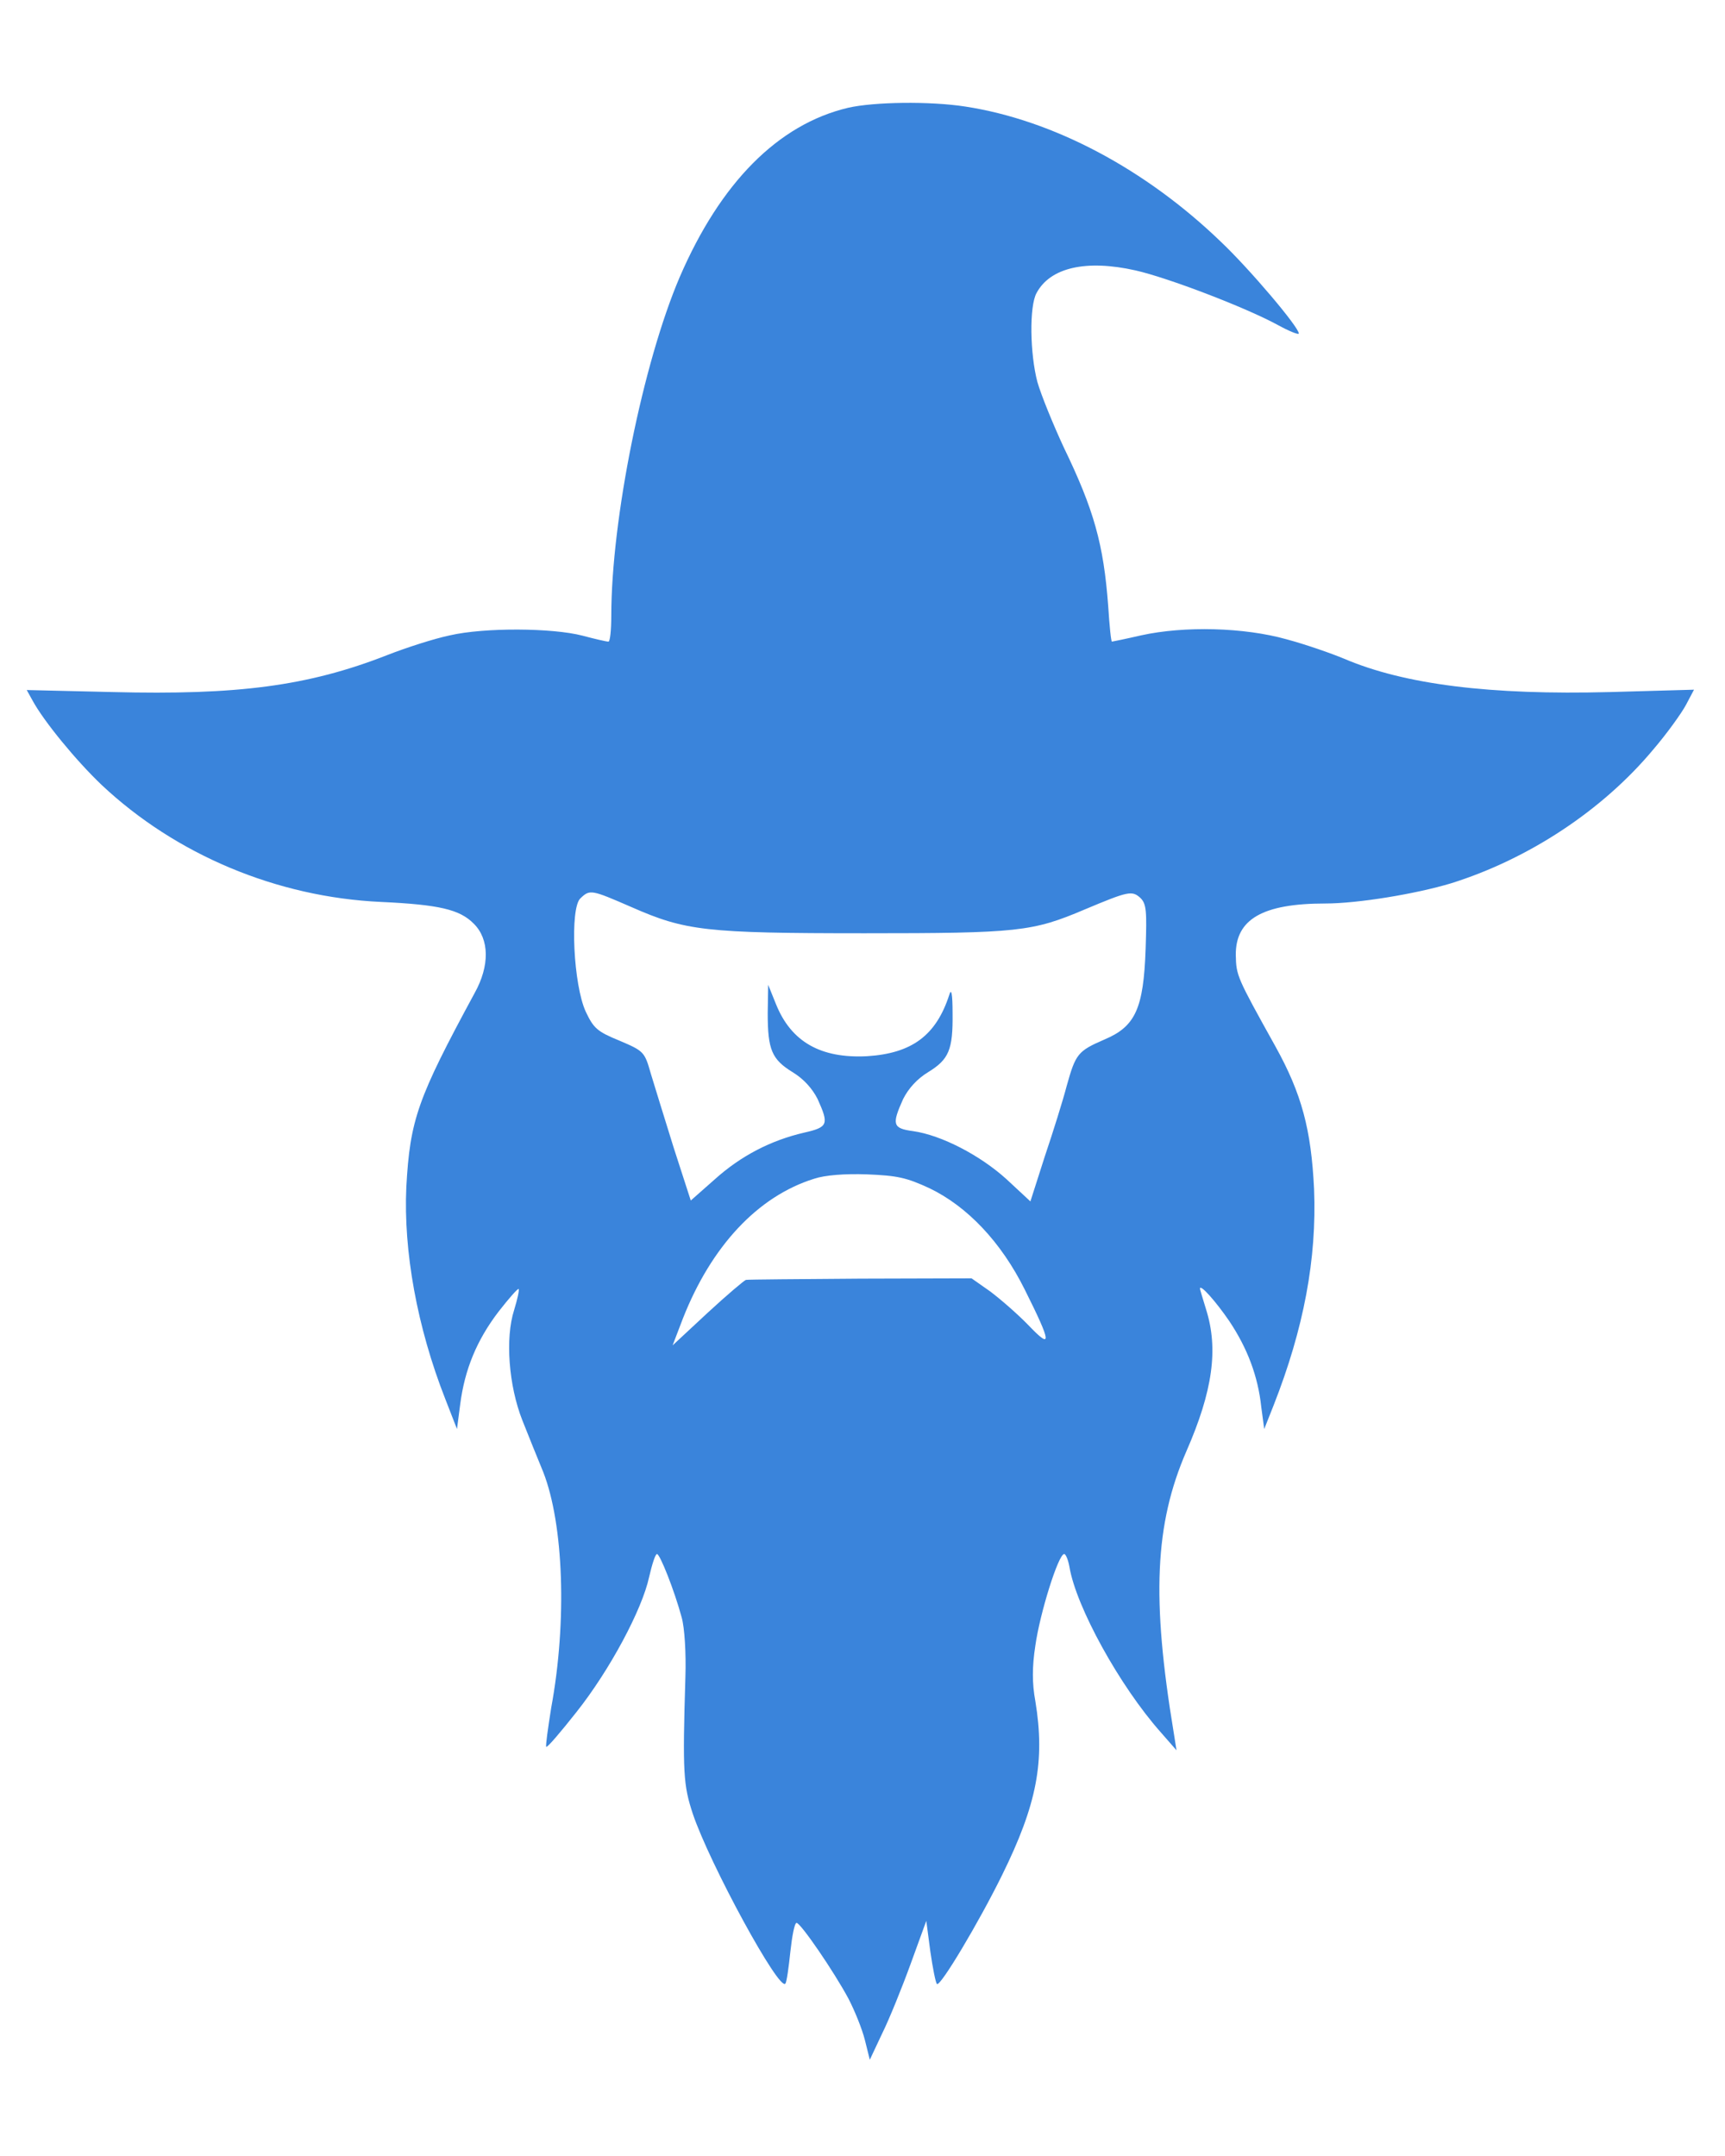 <svg xmlns="http://www.w3.org/2000/svg" xmlns:xlink="http://www.w3.org/1999/xlink" width="80" zoomAndPan="magnify" viewBox="0 0 60 75" height="100" preserveAspectRatio="xMidYMid meet" version="1.0"><defs><clipPath id="782b7346d7"><path d="M 0.742 3 L 59 3 L 59 72 L 0.742 72 Z M 0.742 3 " clip-rule="nonzero"/></clipPath></defs><g clip-path="url(#782b7346d7)"><path fill="#3a84db" d="M 29.496 3.75 C 27.062 4.328 25.059 6.355 23.641 9.641 C 22.367 12.621 21.262 18.07 21.262 21.426 C 21.262 21.922 21.219 22.32 21.164 22.32 C 21.09 22.32 20.691 22.227 20.262 22.113 C 19.215 21.84 16.852 21.824 15.648 22.102 C 15.121 22.211 14.133 22.527 13.457 22.793 C 10.711 23.867 8.262 24.184 3.906 24.074 L 0.93 24.004 L 1.129 24.363 C 1.516 25.082 2.648 26.461 3.535 27.305 C 6.113 29.73 9.621 31.207 13.242 31.375 C 15.277 31.469 15.992 31.637 16.48 32.133 C 17.023 32.672 17.039 33.594 16.508 34.547 C 14.52 38.219 14.262 38.949 14.133 41.293 C 14.031 43.516 14.504 46.164 15.492 48.676 L 15.895 49.711 L 16.008 48.844 C 16.164 47.641 16.582 46.621 17.34 45.629 C 17.695 45.172 18.012 44.812 18.039 44.84 C 18.07 44.867 17.996 45.199 17.883 45.57 C 17.566 46.551 17.695 48.207 18.168 49.406 C 18.371 49.918 18.699 50.734 18.898 51.215 C 19.602 53.023 19.73 56.391 19.172 59.41 C 19.059 60.129 18.973 60.723 19 60.766 C 19.043 60.793 19.5 60.254 20.047 59.562 C 21.207 58.102 22.336 55.988 22.578 54.859 C 22.68 54.418 22.793 54.059 22.852 54.059 C 22.953 54.059 23.453 55.312 23.711 56.266 C 23.812 56.625 23.867 57.508 23.84 58.336 C 23.738 61.688 23.77 62.102 24.098 63.098 C 24.684 64.836 27.121 69.32 27.32 69 C 27.363 68.945 27.434 68.438 27.492 67.883 C 27.551 67.344 27.637 66.891 27.707 66.891 C 27.848 66.891 29.008 68.586 29.512 69.527 C 29.727 69.941 29.984 70.574 30.082 70.961 L 30.254 71.652 L 30.684 70.738 C 30.93 70.242 31.371 69.152 31.672 68.324 L 32.219 66.82 L 32.359 67.883 C 32.445 68.477 32.547 68.988 32.59 69.016 C 32.703 69.125 34.051 66.863 34.852 65.234 C 36.07 62.766 36.355 61.262 36.012 59.176 C 35.898 58.57 35.898 57.977 36.012 57.246 C 36.168 56.129 36.812 54.059 37.016 54.059 C 37.07 54.059 37.156 54.266 37.199 54.512 C 37.43 55.895 38.945 58.652 40.379 60.266 L 40.922 60.887 L 40.824 60.266 C 40.051 55.602 40.164 53.023 41.266 50.484 C 42.184 48.387 42.383 46.926 41.953 45.559 C 41.84 45.188 41.738 44.855 41.738 44.828 C 41.738 44.648 42.297 45.281 42.758 45.957 C 43.387 46.898 43.758 47.875 43.871 48.953 L 43.973 49.711 L 44.301 48.883 C 45.348 46.219 45.805 43.793 45.707 41.363 C 45.605 39.281 45.277 38.051 44.359 36.395 C 43.016 33.98 43 33.941 42.984 33.223 C 42.973 31.98 43.914 31.43 46.094 31.43 C 47.223 31.43 49.242 31.098 50.473 30.727 C 53.168 29.883 55.742 28.188 57.504 26.074 C 57.977 25.523 58.48 24.82 58.637 24.531 L 58.922 23.992 L 56.016 24.074 C 51.82 24.184 48.855 23.812 46.75 22.914 C 46.32 22.734 45.418 22.418 44.746 22.238 C 43.273 21.824 41.195 21.77 39.691 22.102 C 39.148 22.227 38.688 22.32 38.676 22.32 C 38.645 22.32 38.59 21.77 38.547 21.094 C 38.387 18.926 38.047 17.727 37 15.562 C 36.629 14.762 36.211 13.738 36.082 13.285 C 35.824 12.305 35.797 10.648 36.055 10.191 C 36.527 9.309 37.773 9.02 39.492 9.406 C 40.609 9.656 43.316 10.691 44.43 11.297 C 44.832 11.52 45.176 11.656 45.176 11.602 C 45.176 11.379 43.473 9.367 42.469 8.414 C 39.836 5.875 36.629 4.176 33.578 3.707 C 32.348 3.516 30.398 3.543 29.496 3.75 Z M 21.965 31.555 C 23.84 32.379 24.527 32.465 30.07 32.465 C 35.426 32.465 35.91 32.41 37.73 31.637 C 39.246 31 39.375 30.973 39.664 31.234 C 39.879 31.441 39.891 31.703 39.848 33 C 39.777 35.086 39.492 35.707 38.418 36.16 C 37.488 36.562 37.414 36.66 37.102 37.777 C 36.973 38.273 36.629 39.375 36.34 40.23 L 35.84 41.793 L 35.008 41.02 C 34.094 40.191 32.746 39.488 31.758 39.348 C 31.043 39.254 31.016 39.113 31.414 38.23 C 31.602 37.859 31.902 37.527 32.289 37.293 C 33.004 36.852 33.148 36.52 33.133 35.25 C 33.133 34.574 33.09 34.367 33.02 34.602 C 32.562 36.023 31.715 36.645 30.156 36.742 C 28.551 36.824 27.52 36.246 26.992 34.934 L 26.719 34.258 L 26.703 35.25 C 26.703 36.52 26.848 36.852 27.562 37.293 C 27.949 37.527 28.25 37.859 28.438 38.23 C 28.836 39.113 28.809 39.211 27.965 39.402 C 26.82 39.668 25.773 40.203 24.855 41.031 L 24.027 41.762 L 23.438 39.941 C 23.125 38.934 22.766 37.777 22.637 37.348 C 22.422 36.59 22.395 36.562 21.551 36.203 C 20.777 35.887 20.648 35.773 20.375 35.195 C 19.945 34.27 19.816 31.594 20.188 31.25 C 20.52 30.934 20.562 30.945 21.965 31.555 Z M 32.332 41.336 C 33.648 41.969 34.824 43.211 35.641 44.855 C 36.586 46.746 36.598 46.965 35.77 46.098 C 35.395 45.711 34.793 45.188 34.438 44.922 L 33.793 44.469 L 29.926 44.48 C 27.805 44.496 26.016 44.508 25.945 44.523 C 25.887 44.539 25.285 45.047 24.613 45.668 L 23.395 46.801 L 23.754 45.863 C 24.742 43.352 26.359 41.613 28.32 41.004 C 28.695 40.879 29.383 40.824 30.156 40.852 C 31.215 40.895 31.531 40.965 32.332 41.336 Z M 32.332 41.336 " fill-opacity="1" fill-rule="nonzero"/></g></svg>